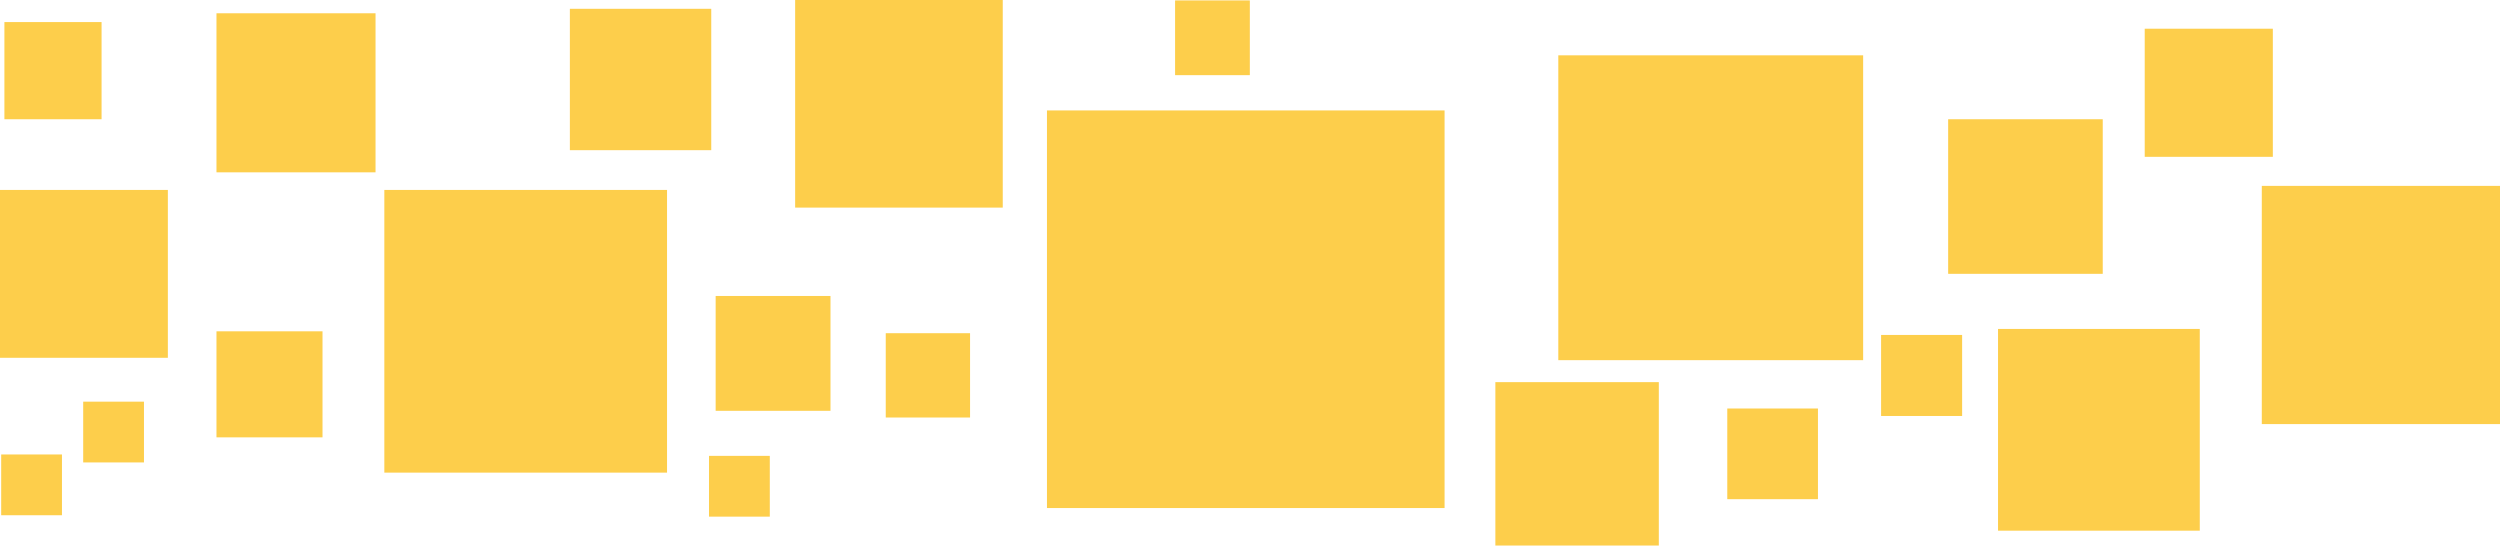 <svg xmlns="http://www.w3.org/2000/svg" viewBox="0 0 357.89 78.1"><defs><style>.cls-1{fill:#fdce4b;}</style></defs><g id="Layer_2" data-name="Layer 2"><g id="Layer_1-2" data-name="Layer 1"><rect class="cls-1" x="307.03" y="4.11" width="18.34" height="18.34"/><rect class="cls-1" x="247.27" y="58.48" width="12.98" height="12.98"/><rect class="cls-1" x="269.29" y="47.95" width="11.6" height="11.6"/><rect class="cls-1" x="223.08" y="7.92" width="43.64" height="43.64"/><rect class="cls-1" x="278.89" y="17.07" width="22.13" height="22.13"/><rect class="cls-1" x="168.22" y="0.06" width="10.7" height="10.7"/><rect class="cls-1" x="323.79" y="26.61" width="34.1" height="34.1"/><rect class="cls-1" x="286.03" y="47.09" width="28.88" height="28.88"/><rect class="cls-1" x="214.07" y="54.7" width="23.4" height="23.4"/><rect class="cls-1" x="149.88" y="15.81" width="56.92" height="56.92"/><rect class="cls-1" x="113.83" width="29.72" height="29.72"/><rect class="cls-1" x="102.45" y="42.37" width="16.44" height="16.44"/><rect class="cls-1" x="0.63" y="3.16" width="13.91" height="13.91"/><rect class="cls-1" x="55.02" y="27.19" width="40.47" height="40.47"/><rect class="cls-1" x="81.58" y="1.26" width="20.24" height="20.24"/><rect class="cls-1" x="126.8" y="47.7" width="12.07" height="12.07"/><rect class="cls-1" x="0.17" y="65.06" width="8.7" height="8.7"/><rect class="cls-1" x="11.91" y="57.5" width="8.7" height="8.7"/><rect class="cls-1" x="101.5" y="65.26" width="8.7" height="8.7"/><rect class="cls-1" x="30.99" y="47.43" width="15.18" height="15.18"/><rect class="cls-1" y="27.19" width="24.03" height="24.03"/><rect class="cls-1" x="30.99" y="1.9" width="22.77" height="22.77"/></g></g></svg>
